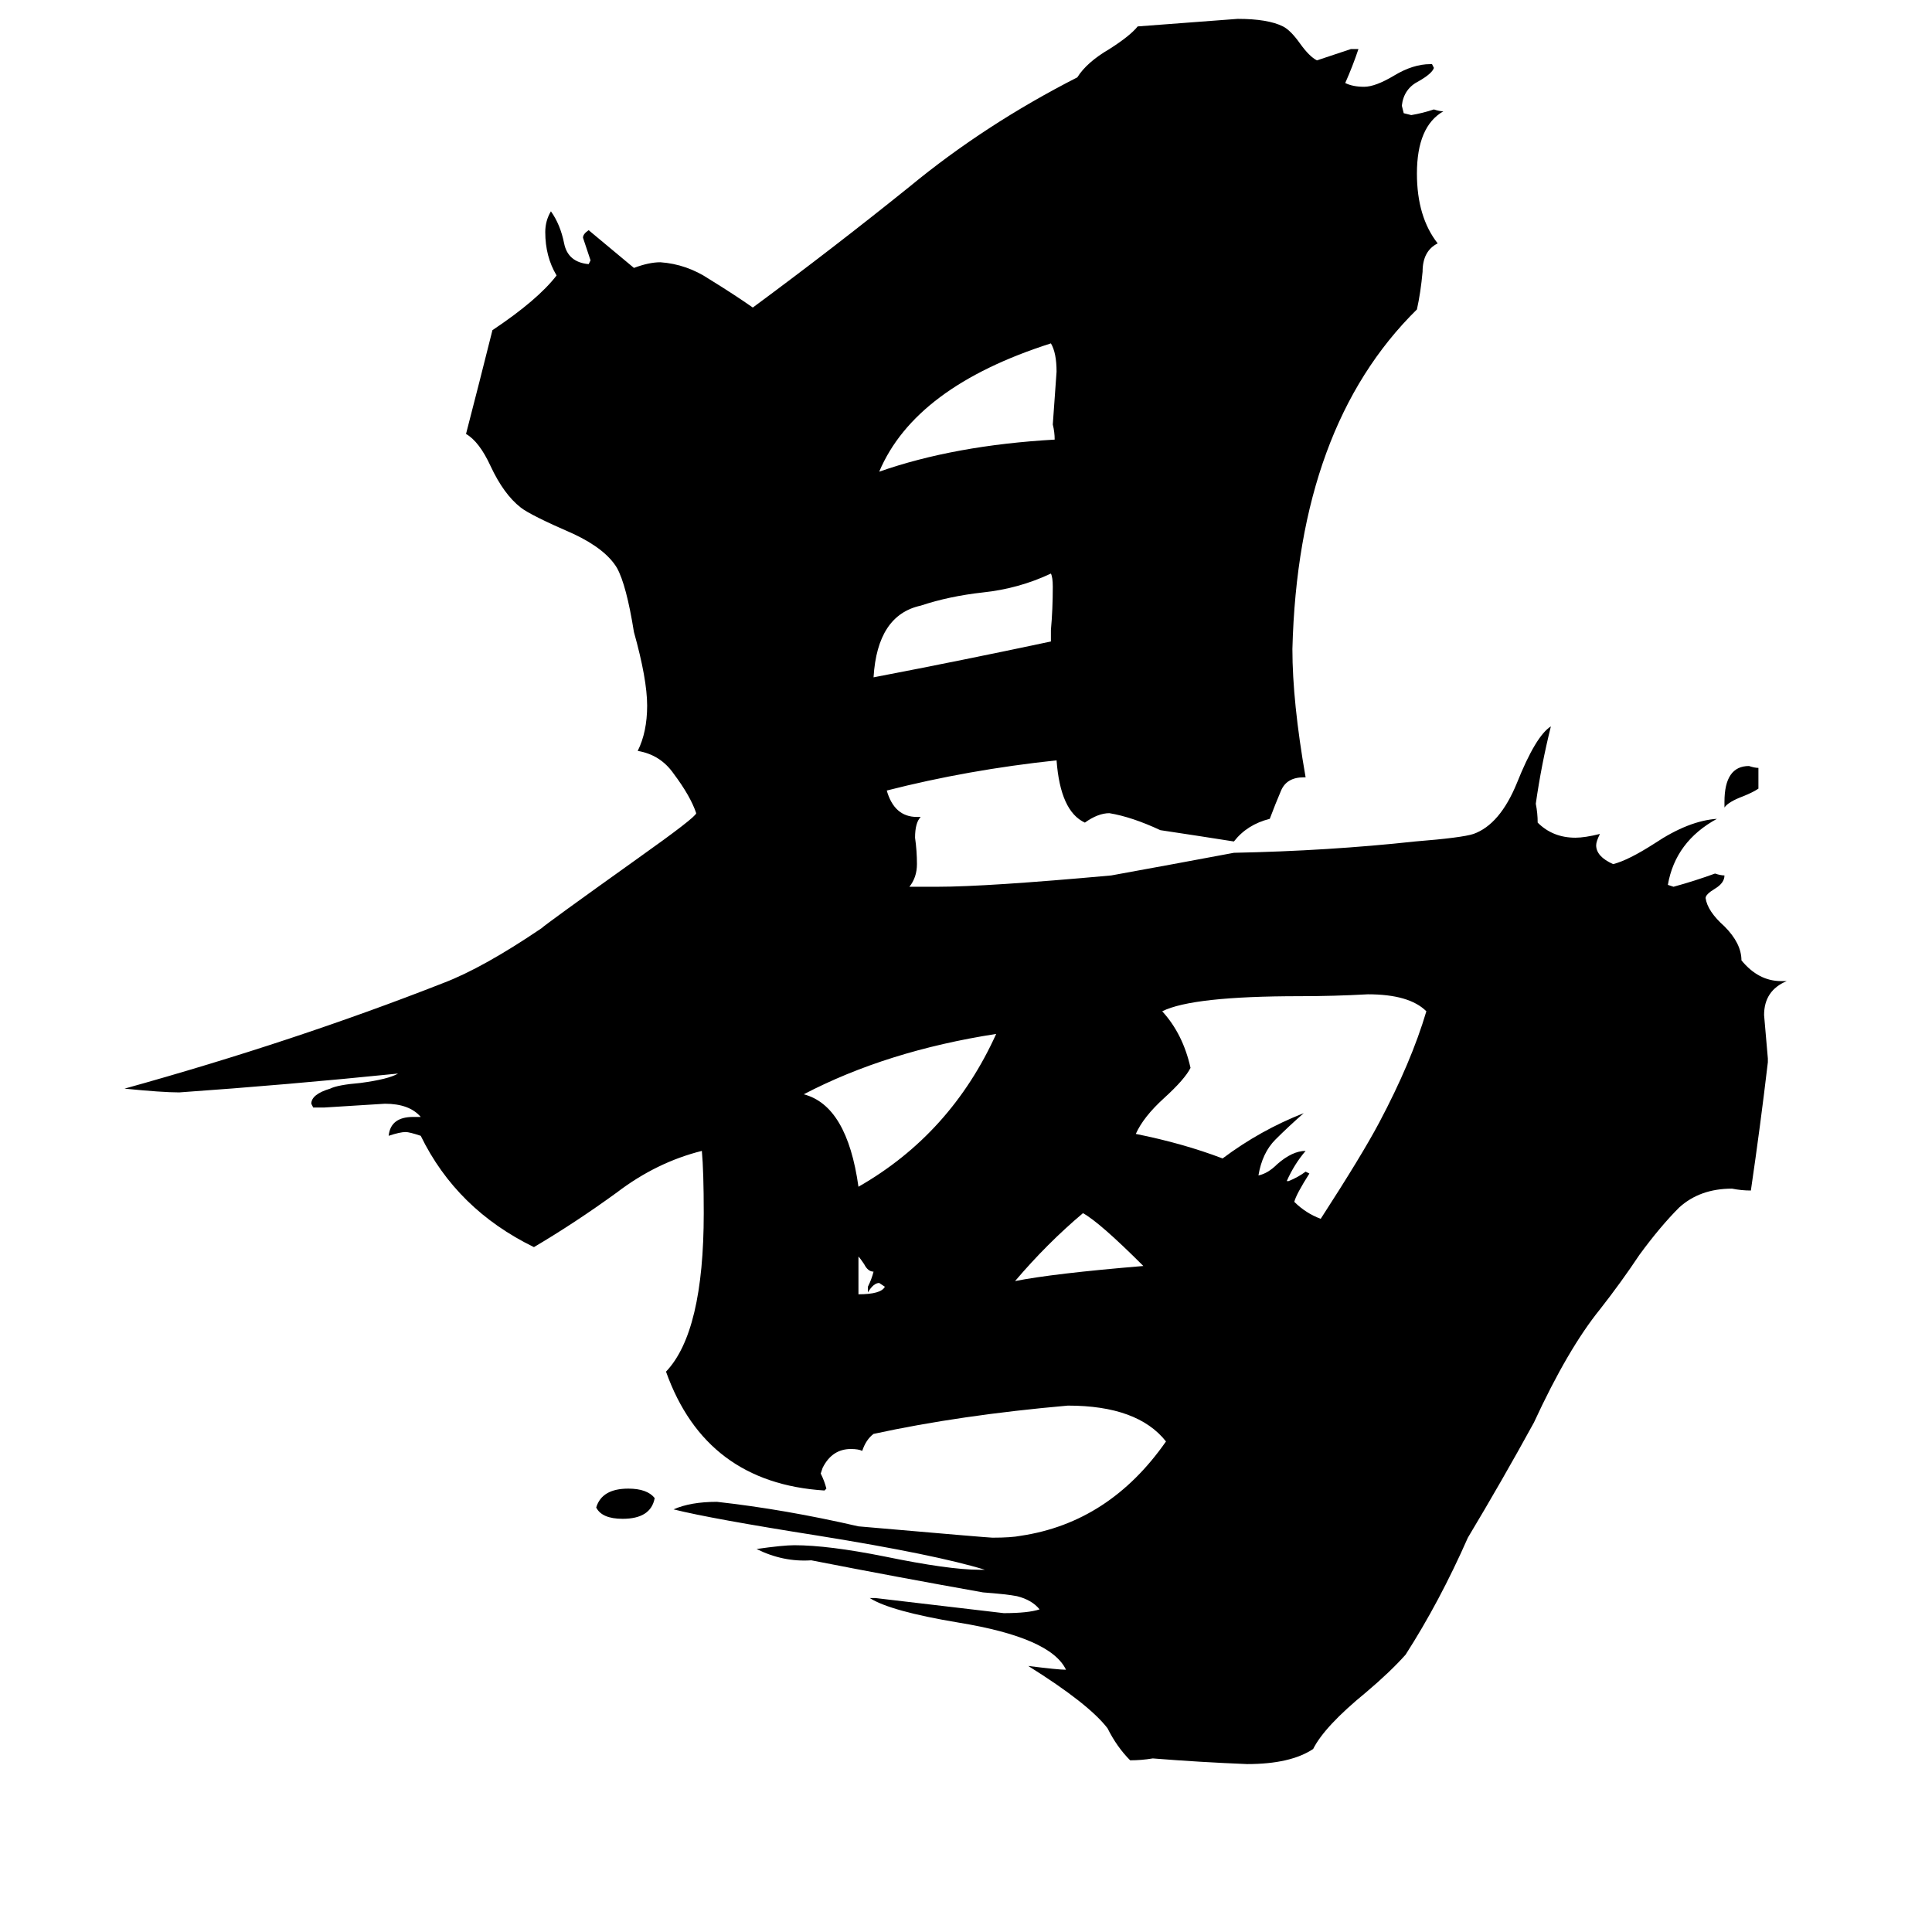 <svg xmlns="http://www.w3.org/2000/svg" viewBox="0 -800 1024 1024">
	<path fill="#000000" d="M460 -115V-118Q462 -122 463 -126Q460 -126 458 -130Q456 -133 455 -134V-114Q467 -114 469 -118L466 -120Q463 -120 460 -115ZM914 -372V-375Q914 -394 927 -394Q930 -393 932 -393V-382Q929 -380 924 -378Q916 -375 914 -372ZM347 -6Q345 5 330 5Q319 5 316 -1Q319 -11 333 -11Q343 -11 347 -6ZM606 -129Q583 -152 574 -157Q555 -141 538 -121Q558 -125 606 -129ZM557 -460V-466Q558 -477 558 -489Q558 -494 557 -496Q540 -488 521 -486Q503 -484 488 -479Q465 -474 463 -441Q510 -450 557 -460ZM559 -567Q559 -571 558 -575Q559 -589 560 -603Q560 -613 557 -618Q485 -595 466 -550Q506 -564 559 -567ZM528 -252Q470 -243 426 -220Q449 -214 455 -171Q504 -199 528 -252ZM682 -174H683Q688 -176 692 -179L694 -178Q687 -167 686 -163Q692 -157 700 -154Q722 -188 731 -205Q748 -237 756 -264Q747 -273 725 -273Q707 -272 689 -272Q632 -272 616 -264Q627 -252 631 -234Q628 -228 617 -218Q606 -208 602 -199Q627 -194 648 -186Q668 -201 691 -210Q683 -203 676 -196Q669 -189 667 -177Q672 -178 677 -183Q685 -190 692 -190Q686 -183 682 -174ZM937 -239V-237Q933 -203 928 -169Q923 -169 918 -170Q901 -170 890 -160Q880 -150 869 -135Q859 -120 848 -106Q831 -85 813 -46Q796 -15 778 15Q763 49 745 77Q737 86 724 97Q702 115 696 127Q684 135 661 135Q636 134 611 132Q605 133 599 133Q592 126 587 116Q577 103 545 83Q561 85 565 85Q557 68 508 60Q472 54 461 47H464Q498 51 532 55Q545 55 551 53Q547 48 539 46Q534 45 521 44Q476 36 430 27Q415 28 401 21Q415 19 421 19Q439 19 469 25Q503 32 519 32H522Q496 24 434 14Q377 5 357 0Q366 -4 380 -4Q416 0 455 9Q524 15 526 15Q536 15 541 14Q588 7 618 -36Q603 -55 566 -55Q509 -50 463 -40Q459 -37 457 -31Q455 -32 451 -32Q441 -32 436 -22L435 -19Q437 -15 438 -11L437 -10Q374 -14 353 -73Q373 -94 373 -157Q373 -179 372 -190Q348 -184 327 -168Q305 -152 283 -139Q242 -159 223 -198Q217 -200 215 -200Q212 -200 206 -198Q207 -208 219 -208H223Q217 -215 204 -215Q188 -214 172 -213H166L165 -215Q165 -220 175 -223Q179 -225 191 -226Q206 -228 211 -231Q152 -225 95 -221Q86 -221 66 -223Q156 -248 235 -279Q256 -287 287 -308Q289 -310 338 -345Q369 -367 369 -369Q366 -378 357 -390Q350 -400 338 -402Q343 -412 343 -426Q343 -440 336 -465Q332 -490 327 -499Q321 -509 304 -517Q281 -527 276 -531Q267 -538 260 -553Q254 -566 247 -570Q254 -597 261 -625Q285 -641 295 -654Q289 -664 289 -677Q289 -683 292 -688Q297 -681 299 -671Q301 -661 312 -660L313 -662Q311 -668 309 -674Q309 -676 312 -678Q324 -668 336 -658Q344 -661 350 -661Q364 -660 376 -652Q389 -644 399 -637Q441 -668 482 -701Q522 -734 571 -759Q576 -767 588 -774Q599 -781 603 -786Q630 -788 656 -790Q672 -790 680 -786Q684 -784 689 -777Q694 -770 698 -768Q707 -771 716 -774H720Q717 -765 713 -756Q717 -754 723 -754Q729 -754 739 -760Q749 -766 758 -766H759L760 -764Q759 -761 752 -757Q744 -753 743 -744L744 -740L748 -739Q754 -740 760 -742Q763 -741 765 -741Q751 -733 751 -708Q751 -685 762 -671Q754 -667 754 -656Q753 -645 751 -636Q688 -574 685 -456Q685 -428 692 -388H691Q682 -388 679 -381Q676 -374 673 -366Q661 -363 654 -354Q635 -357 615 -360Q600 -367 588 -369Q582 -369 575 -364Q562 -370 560 -397Q513 -392 470 -381Q474 -367 486 -367H488Q485 -364 485 -356Q486 -349 486 -342Q486 -335 482 -330H497Q523 -330 589 -336Q622 -342 654 -348Q704 -349 750 -354Q775 -356 781 -358Q795 -363 804 -385Q814 -410 822 -415Q817 -395 814 -374Q815 -369 815 -364Q823 -356 835 -356Q840 -356 848 -358Q846 -354 846 -352Q846 -346 855 -342Q863 -344 877 -353Q895 -365 910 -366Q888 -354 884 -331L887 -330Q898 -333 909 -337Q912 -336 914 -336Q914 -332 909 -329Q904 -326 904 -324Q905 -317 914 -309Q923 -300 923 -291Q932 -280 944 -280H947Q935 -275 935 -262Q936 -250 937 -239Z"/>
</svg>